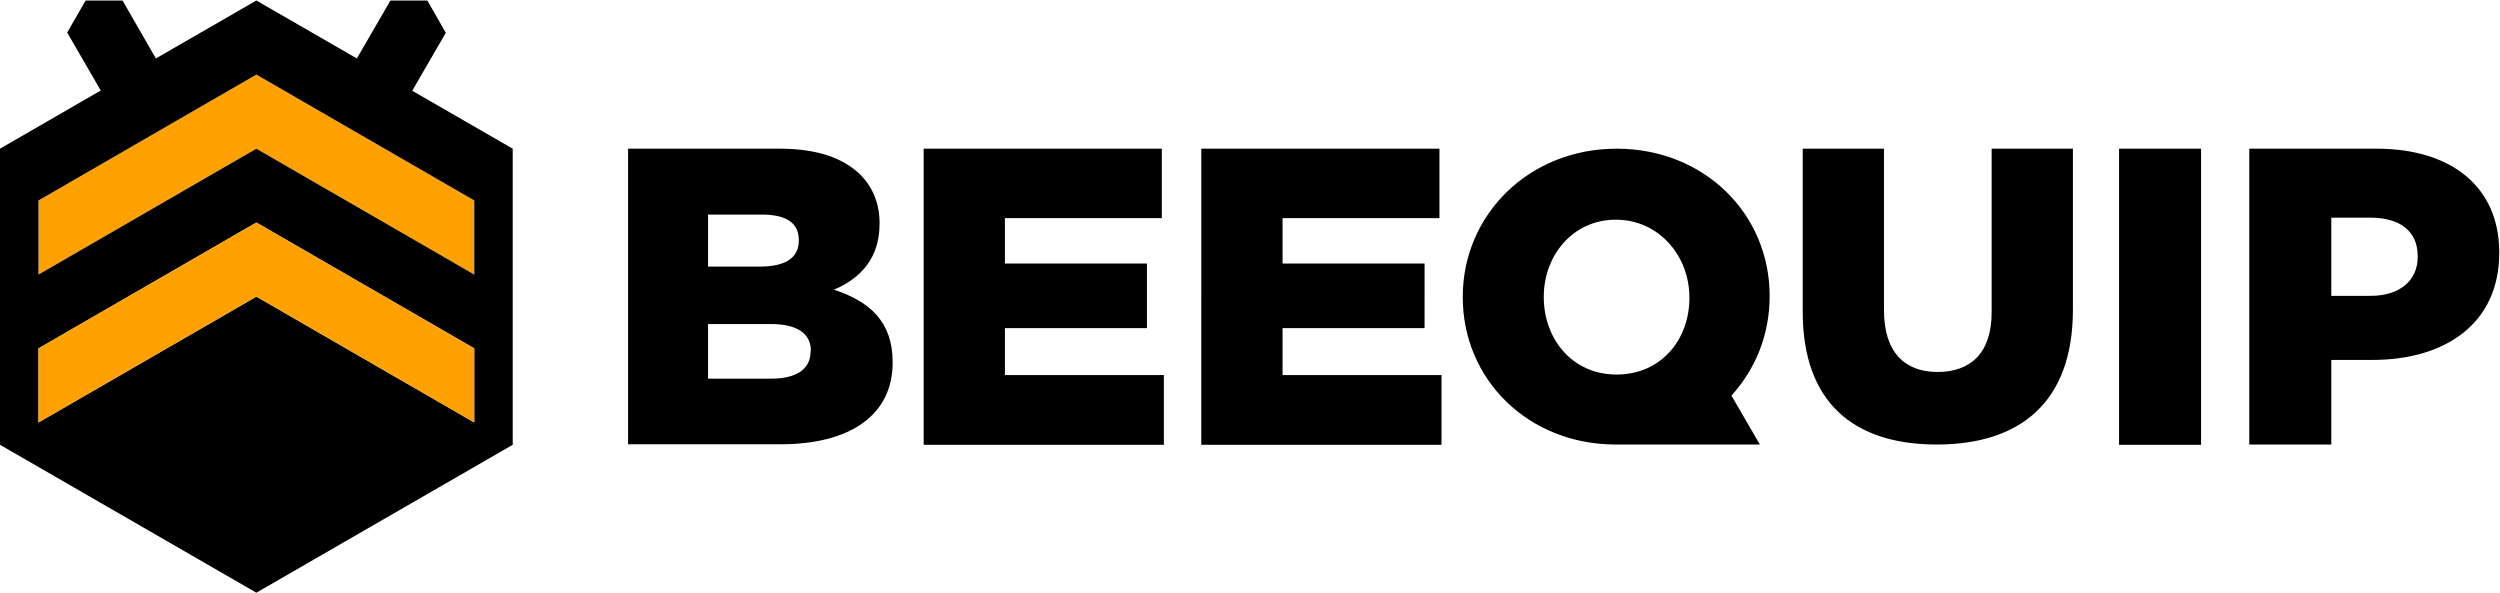 <svg xmlns="http://www.w3.org/2000/svg" id="Layer_1" version="1.1" viewBox="0 0 975.2 231.2"><defs><style>.st0{fill:#ffa100}</style></defs><path d="M245 58h59.2c14.5 0 24.7 3.6 31.5 10.2 4.6 4.8 7.4 10.9 7.4 18.8v.3c0 13.4-7.4 21.3-17.8 25.7 14 4.6 22.9 12.5 22.9 28.2v.3c0 20-16 31.8-43.7 31.8H245V58Zm66.6 35.6c0-6.6-4.8-9.9-14.5-9.9h-20.9V104h20.1c9.9 0 15.3-3.3 15.3-10.1v-.3Zm4.7 43.2c0-6.4-4.9-10.4-15.7-10.4h-24.4v21.3h24.7c9.9 0 15.3-3.8 15.3-10.6v-.3Zm44-78.8h92.9v27.1H392v17.7h55.4V128H392v18.3h62v27.2h-93.7V58Zm108.3 0h92.9v27.1h-61.2v17.7h55.4V128h-55.4v18.3h62v27.2h-93.7V58Zm234.6 63.6V58h31.7v63c0 16.4 8.1 24.1 20.9 24.1s21.1-7.3 21.1-23.3V58h31.7v62.8c0 36.4-20.9 52.6-53.1 52.6s-52.3-16.2-52.3-51.8ZM826.6 58h32v115.5h-32V58Zm50.8 0h49.7c29 0 47.8 14.8 47.8 40.4v.3c0 27.4-20.9 41.7-49.5 41.7h-16v33h-32V58Zm47.4 57.4c11.2 0 18.3-5.9 18.3-15.2v-.3c0-9.9-7.1-15-18.5-15h-15.2v30.5h15.3Zm-234.5 0c0-31.9-25.4-57.4-59.7-57.4s-60 25.9-60 57.7v.3c0 31.9 25.4 57.4 59.7 57.4h56.2l-11.1-19.1c9.4-10.3 14.9-23.8 14.9-38.7v-.3Zm-88.1.6v-.3c0-16 11.3-30 28.1-30S659 99.8 659 116v.3c0 16-10.9 29.8-28.4 29.8S602.2 132 602.2 116"/><path d="M100 29.1 15 78.2v28.9L100 58l85 49.1V78.2l-85-49.1z" class="st0"/><path d="m160.8 35.4 13.1-22.6L166.7.2h-14.4l-13.1 22.6L100 .2 60.8 22.8 47.8.2H33.4l-7.2 12.5 13.1 22.6L0 58v115.5l100 57.7 100-57.7V58l-39.2-22.6ZM185 164.8l-85-49.1-85 49.1v-28.9l85-49.1 85 49.1v28.9Zm0-57.7L100 58l-85 49.1V78.2l85-49.1 85 49.1v28.9Z"/><path d="m100 115.7 85 49.1v-28.9l-85-49.1-85 49.1v28.9l85-49.1z" class="st0"/></svg>